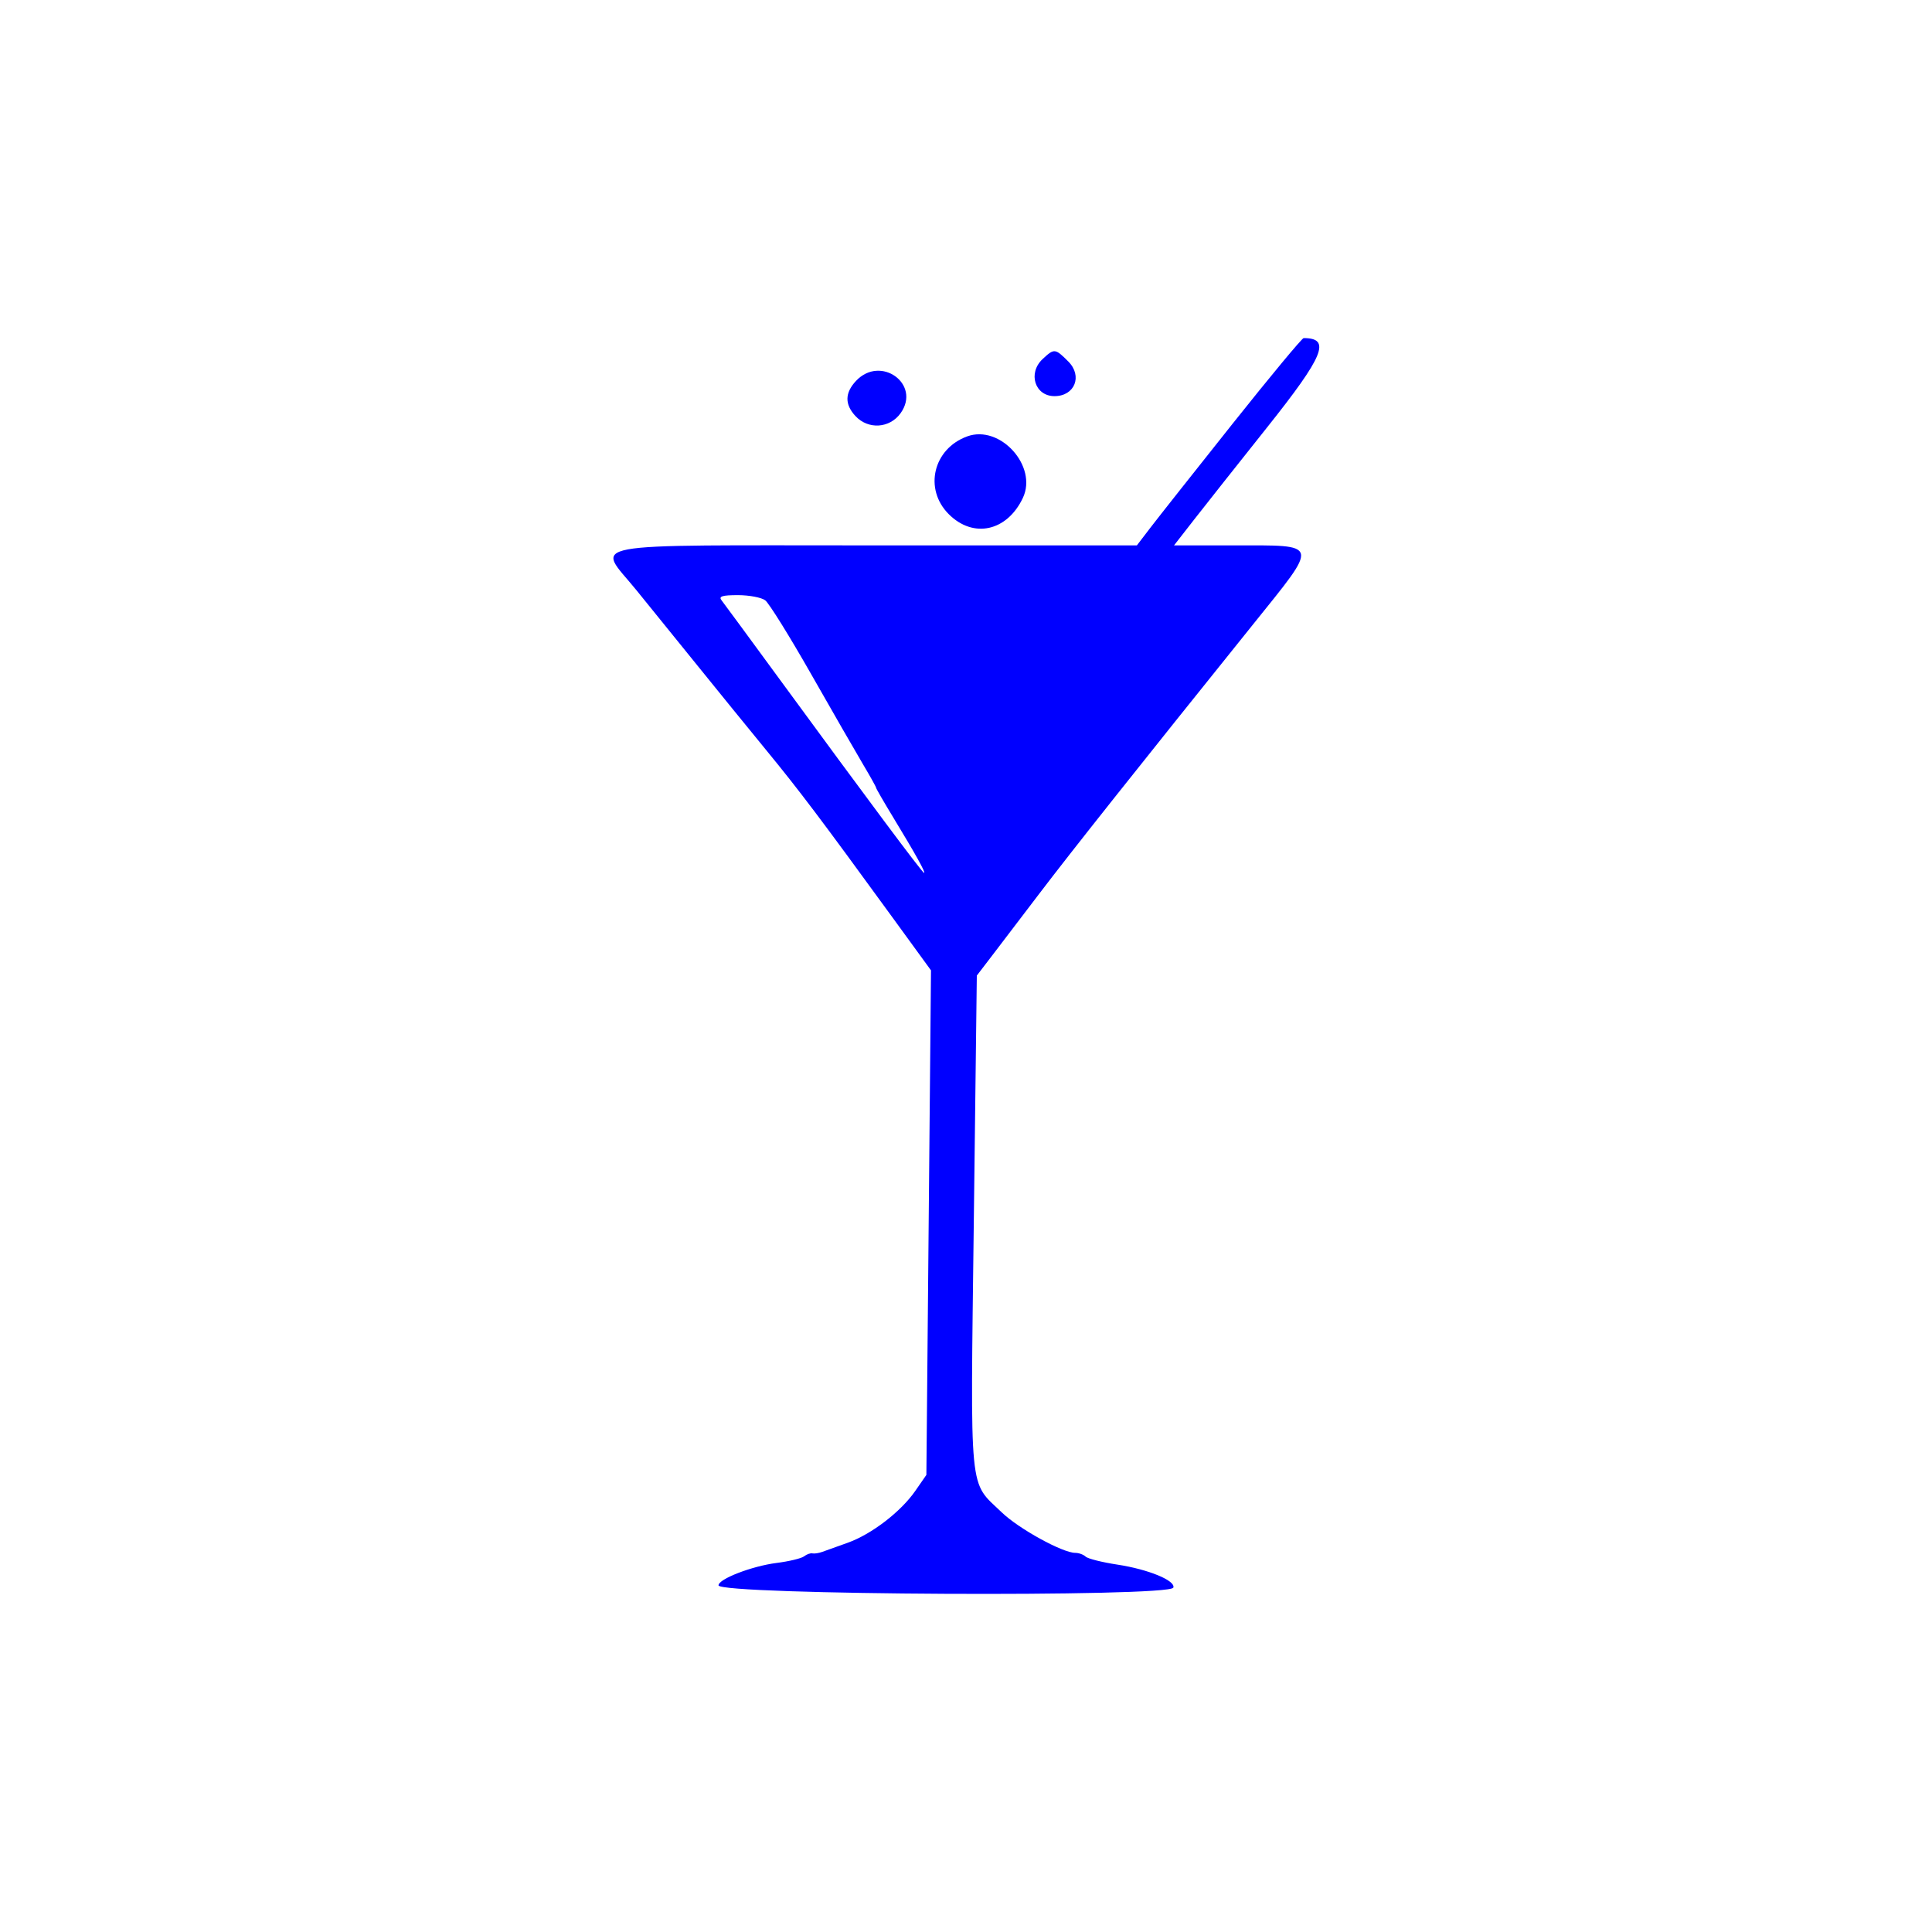 <svg width="400" height="400" viewBox="0 0 400 400" fill="none" xmlns="http://www.w3.org/2000/svg">
<path fill-rule="evenodd" clip-rule="evenodd" d="M255.166 87.762C247.395 97.53 239.762 107.187 238.206 109.22L235.377 112.918H181.312C118.844 112.918 123.518 112.052 131.707 122.122C134.694 125.794 140.429 132.878 144.452 137.863C148.473 142.848 154.855 150.695 158.631 155.301C165.531 163.713 169.835 169.414 184.705 189.846L192.752 200.902L192.274 253.133L191.796 305.363L189.511 308.661C186.501 313.005 180.432 317.661 175.486 319.42C173.298 320.199 170.928 321.048 170.22 321.307C169.511 321.566 168.602 321.702 168.198 321.611C167.794 321.519 167.022 321.794 166.481 322.219C165.94 322.645 163.373 323.264 160.777 323.593C155.684 324.24 148.76 326.911 148.76 328.228C148.76 330.25 242.257 330.72 242.929 328.7C243.415 327.242 237.745 324.911 231.326 323.933C228.169 323.453 225.218 322.71 224.769 322.282C224.321 321.855 223.355 321.504 222.624 321.504C219.996 321.503 210.923 316.511 207.423 313.142C200.523 306.5 200.911 310.496 201.614 253.073L202.24 201.981L205.283 198.008C206.958 195.823 211.41 189.98 215.177 185.022C221.776 176.338 235.482 159.073 259.437 129.268C273.21 112.129 273.406 112.918 255.407 112.918H243.068L247.202 107.611C249.476 104.692 256.261 96.12 262.28 88.561C274.138 73.672 275.646 70 269.904 70C269.569 70 262.938 77.993 255.166 87.762ZM215.876 74.325C212.742 77.244 214.258 82.017 218.316 82.017C222.522 82.017 224.183 77.846 221.176 74.838C218.456 72.118 218.264 72.099 215.876 74.325ZM177.236 78.853C174.901 81.339 174.863 83.724 177.119 86.147C179.767 88.989 184.218 88.696 186.47 85.533C190.746 79.528 182.325 73.436 177.236 78.853ZM200.263 90.345C193.206 92.903 191.221 101.245 196.429 106.452C201.517 111.541 208.486 110.017 211.77 103.097C214.887 96.527 207.079 87.874 200.263 90.345ZM158.434 124.292C159.214 124.883 163.48 131.738 167.912 139.528C172.346 147.319 177.189 155.737 178.675 158.236C180.162 160.735 181.378 162.917 181.378 163.084C181.378 163.25 182.959 165.989 184.891 169.169C189.589 176.904 191.719 180.731 191.322 180.731C190.976 180.731 179.361 165.159 161.23 140.387C155.184 132.125 149.857 124.883 149.393 124.292C148.743 123.465 149.519 123.219 152.783 123.219C155.11 123.219 157.654 123.702 158.434 124.292Z" fill="#0000FF"/>
</svg>
